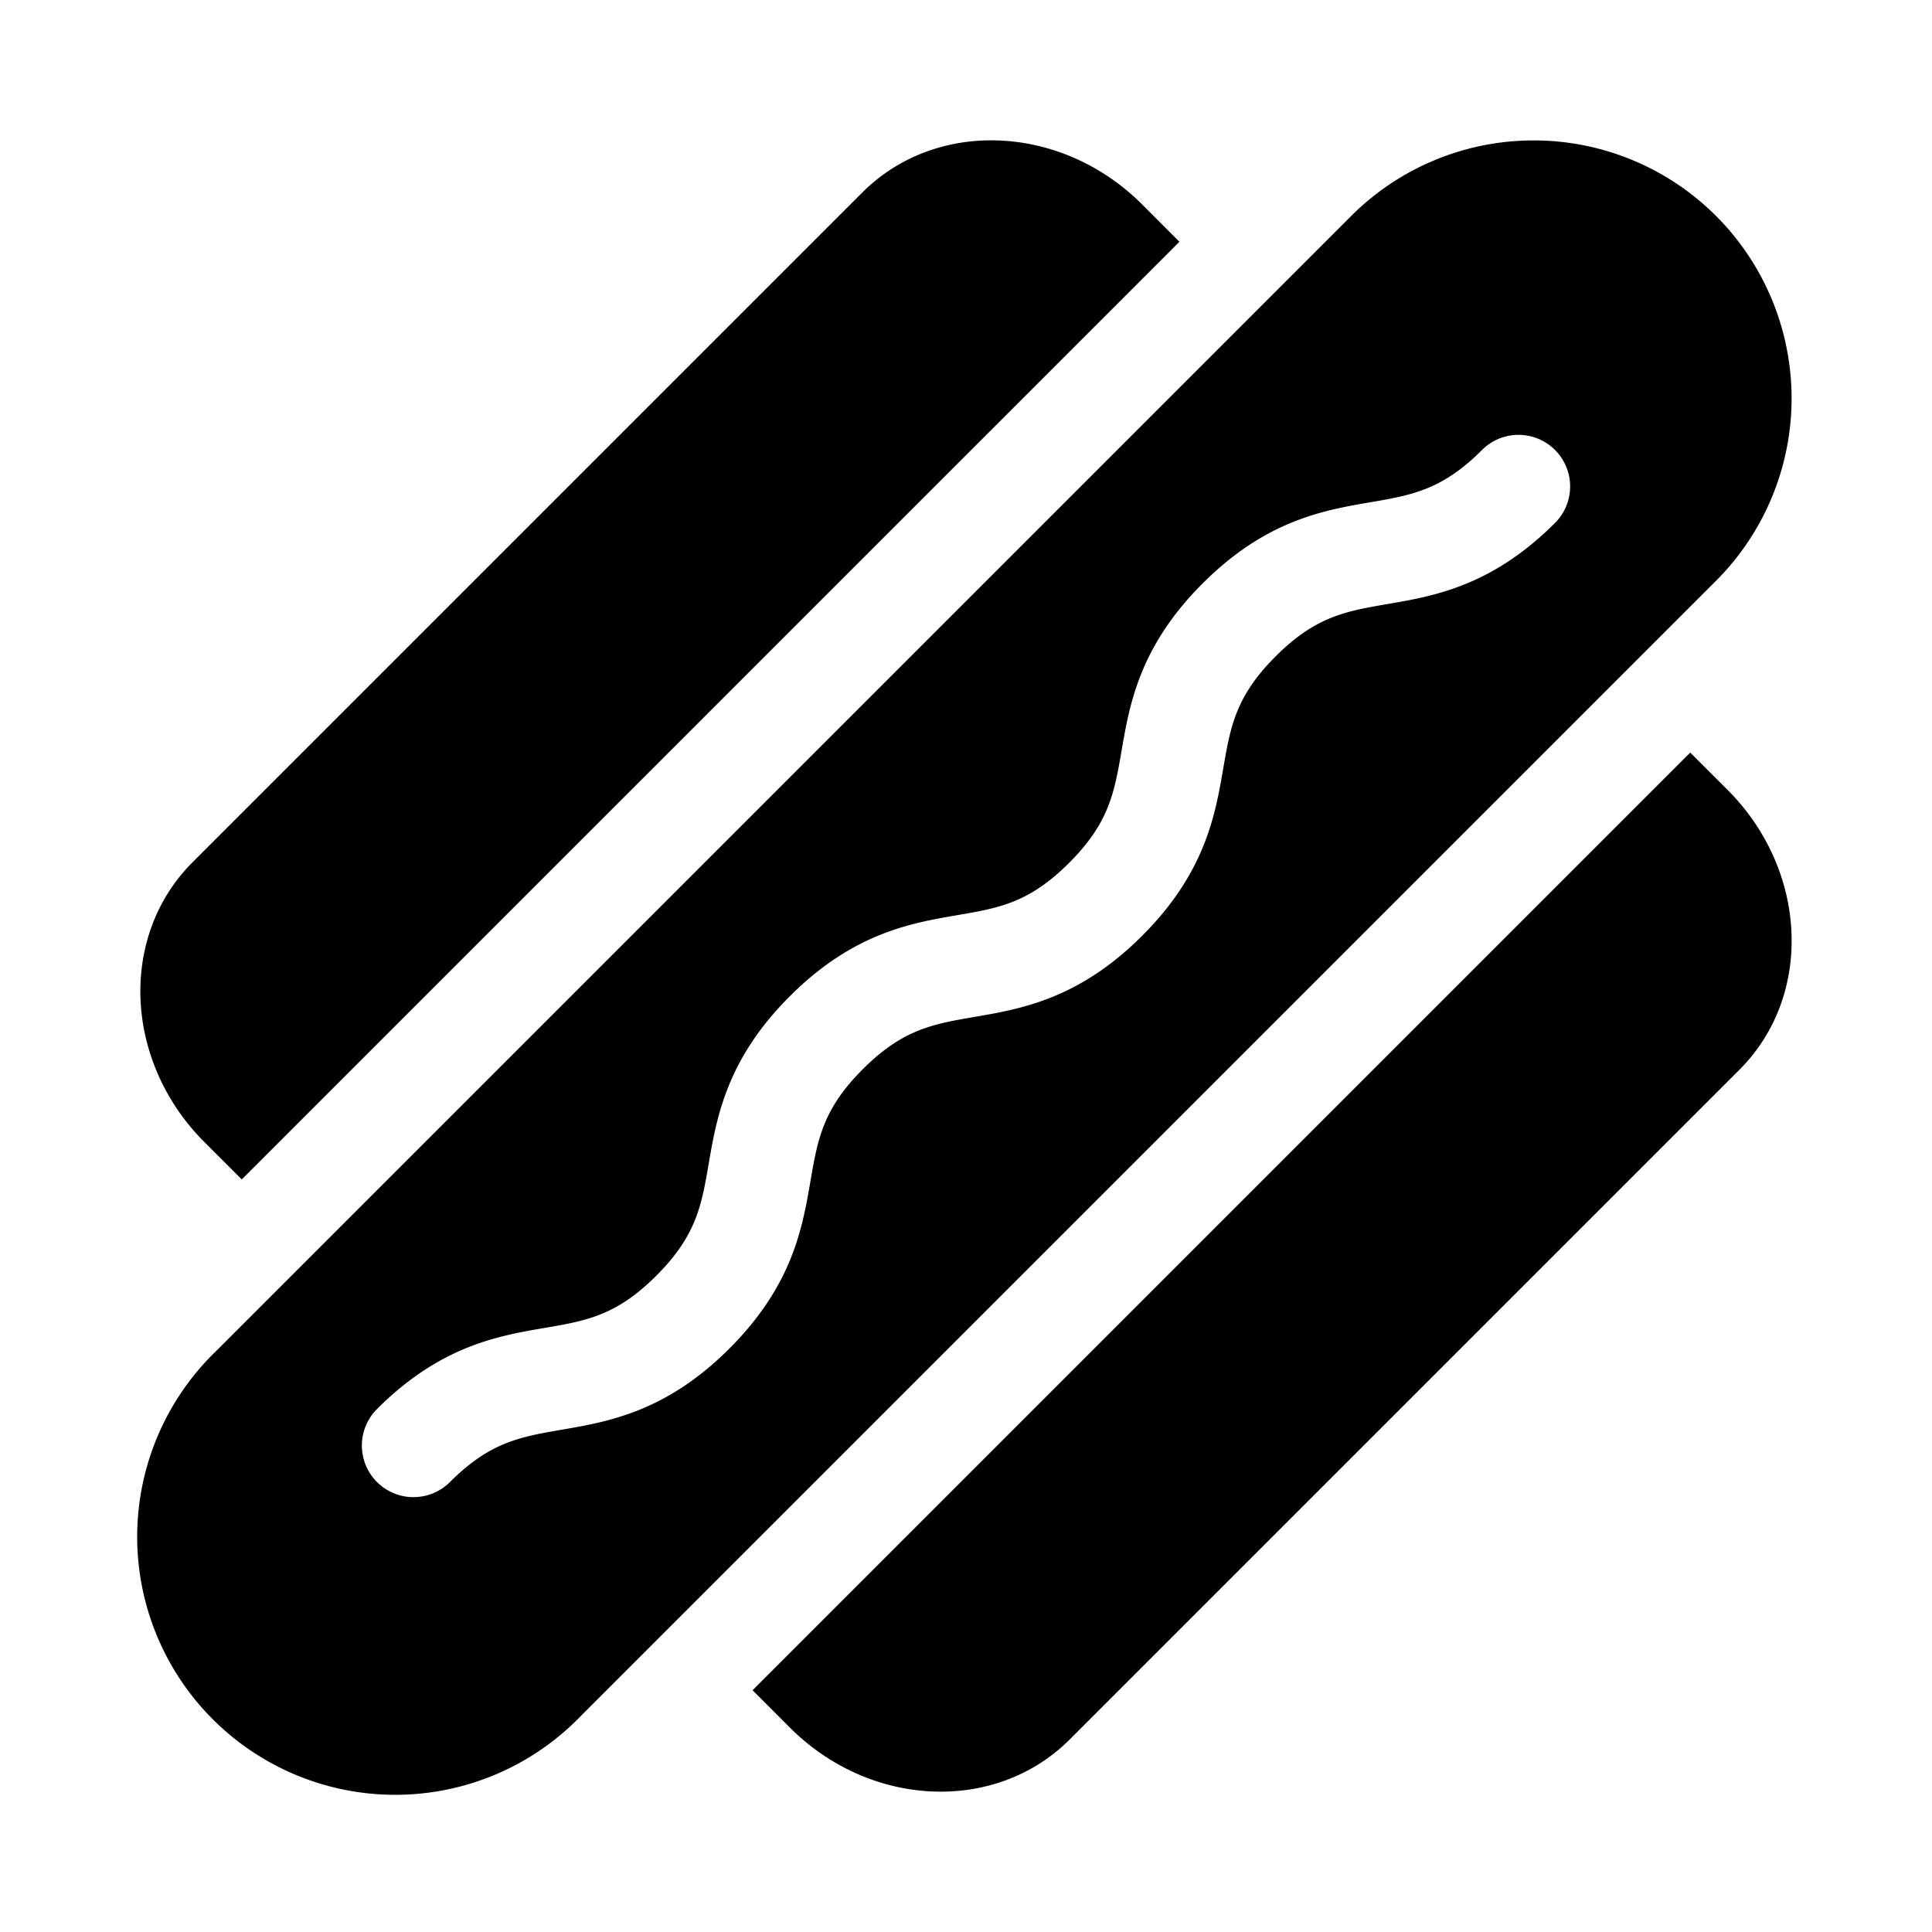 <svg xmlns="http://www.w3.org/2000/svg" width="100%" height="100%" viewBox="0 0 599.04 599.04"><path d="M532.08 66.96a80 80 0 0 0-113.12 0l-352 352a80 80 0 1 0 113.12 113.12l352-352a80 80 0 0 0 0-113.12z m-49.93 95.19c-19.6 19.59-37.52 22.67-51.93 25.14C417.28 189.52 407.92 191.12 395.52 203.52s-14 21.76-16.23 34.71c-2.48 14.4-5.55 32.33-25.15 51.92s-37.52 22.67-51.92 25.15C289.27 317.52 279.92 319.12 267.52 331.52s-14 21.75-16.23 34.7c-2.47 14.4-5.54 32.33-25.14 51.92s-37.53 22.68-51.93 25.15C161.28 445.52 151.92 447.12 139.52 459.52a16 16 0 0 1-22.63-22.63c19.6-19.59 37.52-22.67 51.92-25.14 13-2.22 22.3-3.82 34.71-16.23s14-21.75 16.22-34.7c2.48-14.4 5.55-32.33 25.15-51.92s37.52-22.67 51.92-25.14c13-2.22 22.3-3.83 34.7-16.23s14-21.76 16.24-34.71c2.47-14.4 5.54-32.33 25.14-51.92s37.52-22.68 51.92-25.15C437.76 153.52 447.11 151.93 459.52 139.52a16 16 0 0 1 22.63 22.63zM74.96 365.7L365.7 74.96l-11.54-11.55c-25-25-63.85-26.66-86.79-3.72L59.69 267.37c-22.94 22.94-21.27 61.79 3.72 86.78z m449.12-132.36L233.34 524.08l11.54 11.55c25 25 63.85 26.66 86.79 3.72l207.68-207.68c22.94-22.94 21.27-61.79-3.72-86.79z" /></svg>